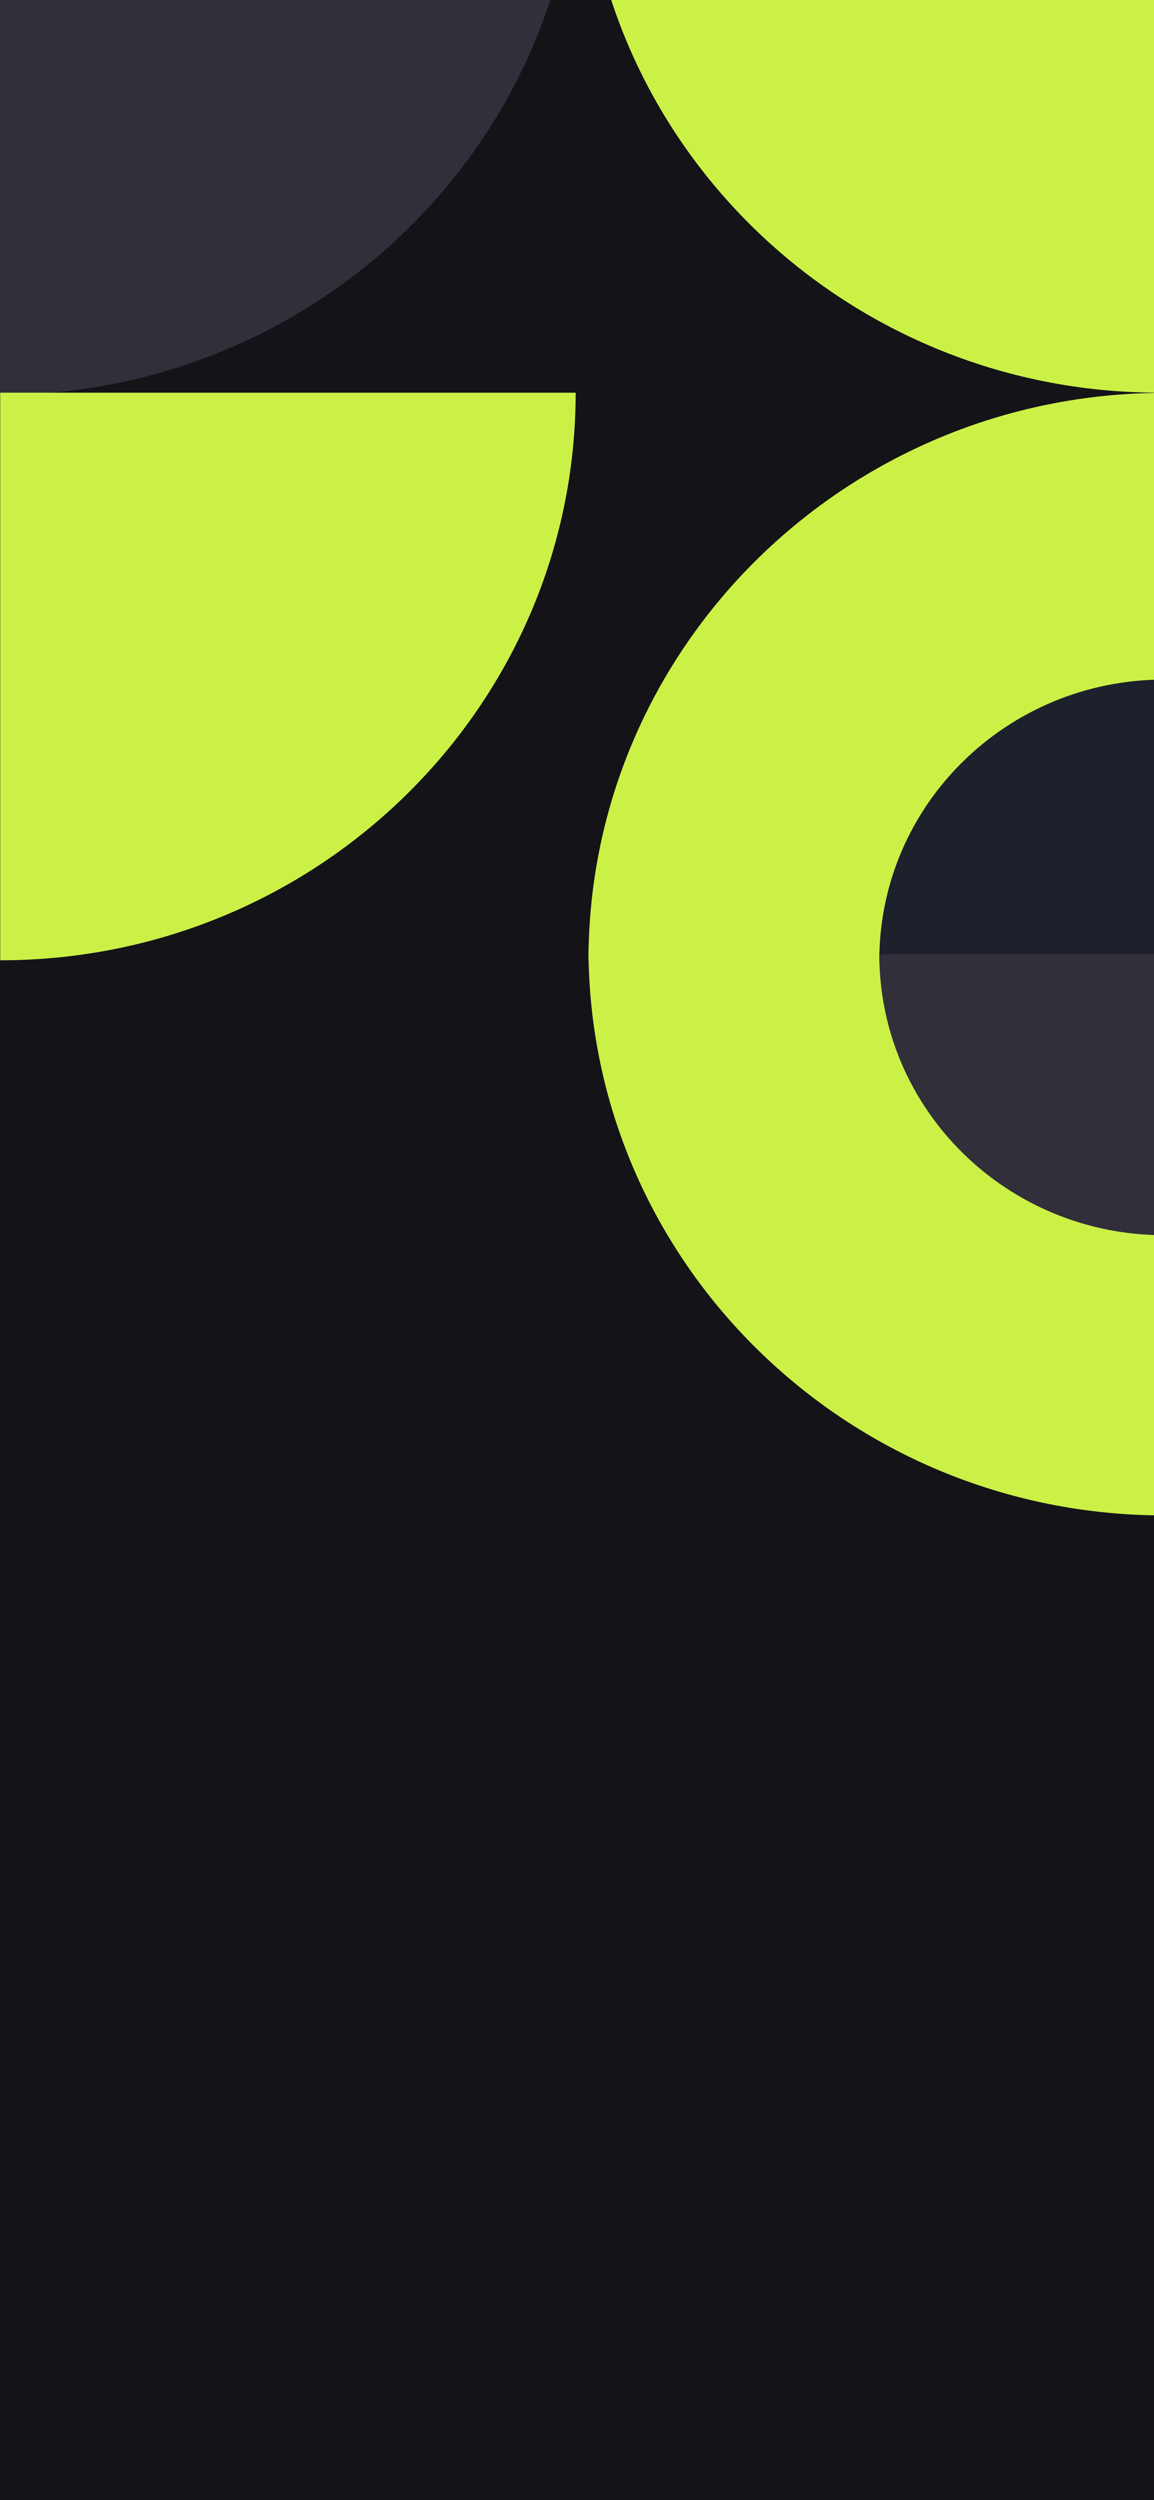 <svg width="375" height="812" viewBox="0 0 375 812" fill="none" xmlns="http://www.w3.org/2000/svg">
<g clip-path="url(#clip0_163_3078)">
<rect width="375" height="812" fill="#141318"/>
<path d="M376.686 127.539V-56.7H189.577C189.577 45.041 273.423 127.539 376.686 127.539Z" fill="#CBF147"/>
<path d="M-7.16295e-05 128.238C103.761 128.238 187.898 45.342 187.898 -57H-7.16295e-05V128.238Z" fill="#312F3A"/>
<path d="M0.071 127.537H187.067C187.067 229.278 103.334 311.887 0.071 311.887V127.537Z" fill="#CBF147"/>
<path d="M191.226 311.943H378.335V127.593C275.071 127.593 191.226 210.202 191.226 311.943Z" fill="#CBF147"/>
<path d="M378.335 492.181V307.941H191.226C191.226 409.682 275.071 492.181 378.335 492.181Z" fill="#CBF147"/>
<path d="M285.734 311.942H378.335V220.707C327.152 220.707 285.734 261.514 285.734 311.942Z" fill="#1D212C"/>
<path d="M378.335 401.176V309.941H285.734C285.734 360.369 327.152 401.176 378.335 401.176Z" fill="#312F3A"/>
</g>
<defs>
<clipPath id="clip0_163_3078">
<rect width="375" height="812" fill="white"/>
</clipPath>
</defs>
</svg>
